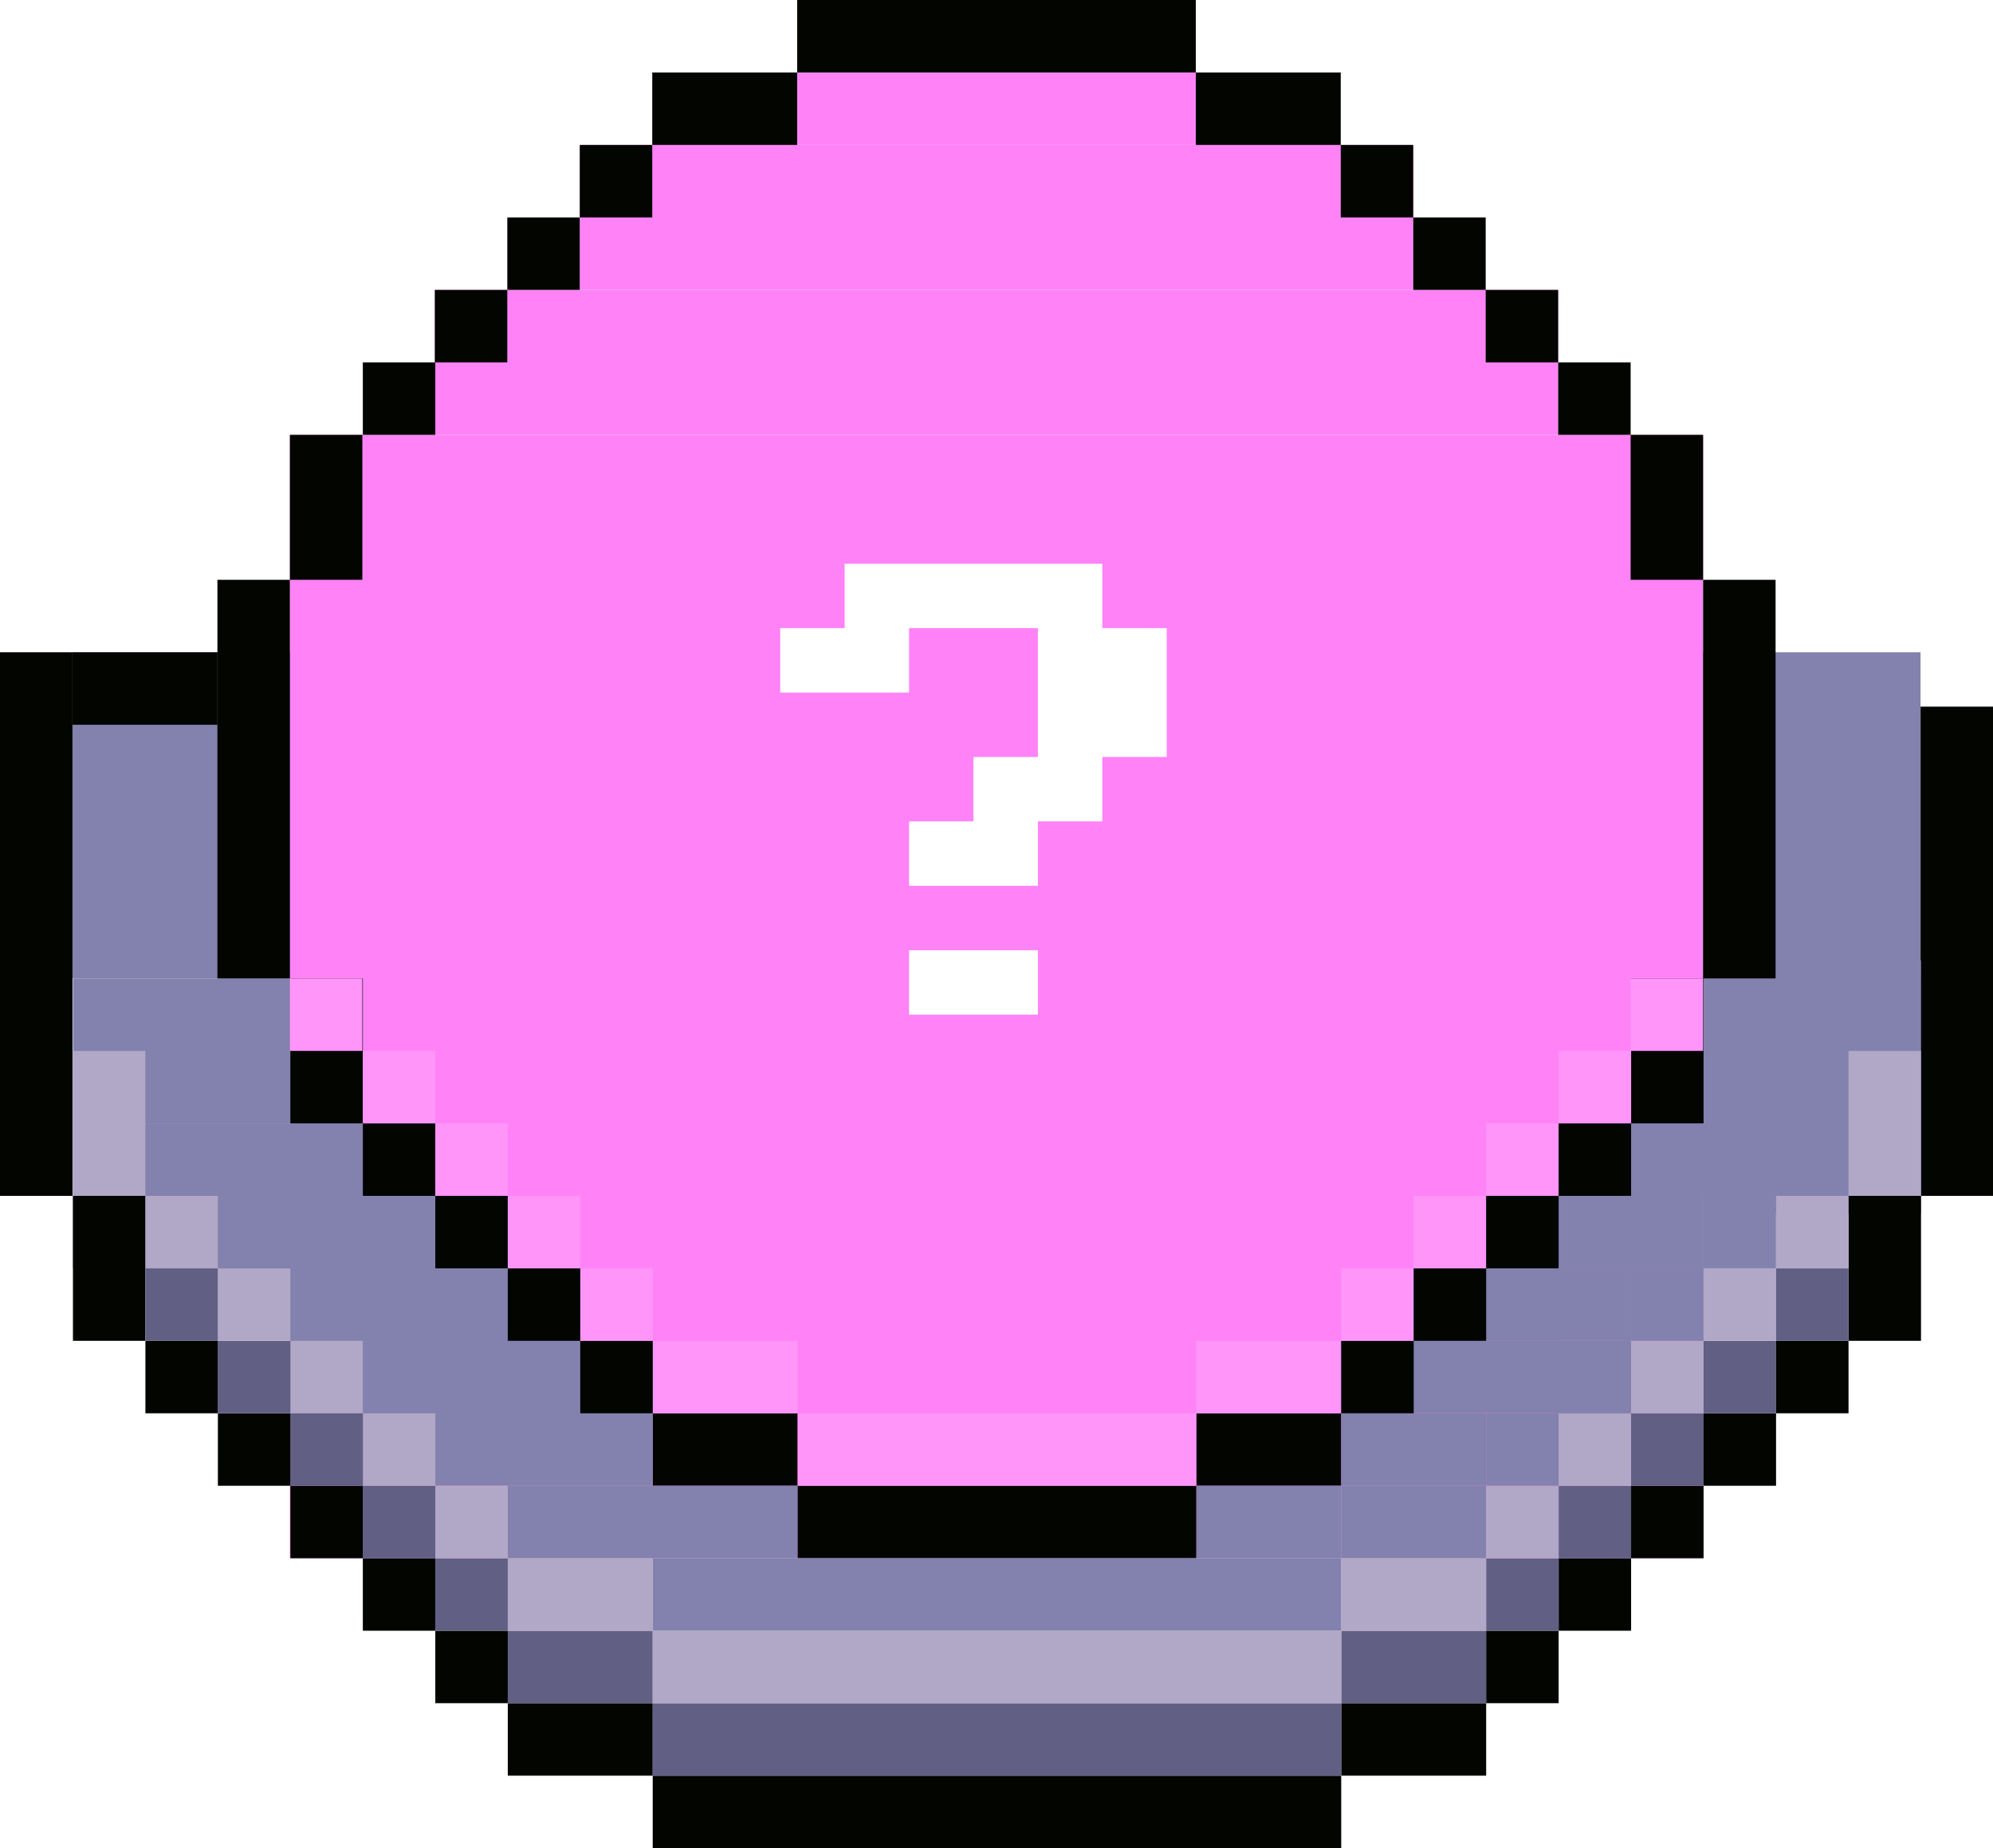 <svg width="110" height="102" viewBox="0 0 110 102" fill="none" xmlns="http://www.w3.org/2000/svg">
<rect x="110" y="66" width="4" height="27" transform="rotate(-180 110 66)" fill="#030500"/>
<rect x="94" y="86" width="78" height="62" transform="rotate(-180 94 86)" fill="#FF83F7"/>
<rect x="86" y="24" width="62" height="8" transform="rotate(-180 86 24)" fill="#FF83F7"/>
<rect x="78" y="16" width="46" height="8" transform="rotate(-180 78 16)" fill="#FF83F7"/>
<rect x="66" y="8" width="22" height="4" transform="rotate(-180 66 8)" fill="#FF83F7"/>
<rect x="44" y="4" width="4" height="8" transform="rotate(90 44 4)" fill="#030500"/>
<rect x="74" y="4" width="4" height="8" transform="rotate(90 74 4)" fill="#030500"/>
<rect x="44.026" y="78" width="4" height="8" transform="rotate(90 44.026 78)" fill="#030500"/>
<rect x="44.026" y="74" width="4" height="8" transform="rotate(90 44.026 74)" fill="#FF95F9"/>
<rect x="36.026" y="94" width="4" height="8" transform="rotate(90 36.026 94)" fill="#030500"/>
<rect x="36.026" y="90" width="4" height="8" transform="rotate(90 36.026 90)" fill="#615F83"/>
<rect x="36.026" y="86" width="4" height="8" transform="rotate(90 36.026 86)" fill="#B1A7C6"/>
<rect x="74.026" y="78" width="4" height="8" transform="rotate(90 74.026 78)" fill="#030500"/>
<rect x="44.026" y="82" width="4" height="16" transform="rotate(90 44.026 82)" fill="#8381AD"/>
<rect x="74.026" y="74" width="4" height="8" transform="rotate(90 74.026 74)" fill="#FF95F9"/>
<rect x="82.026" y="94" width="4" height="8" transform="rotate(90 82.026 94)" fill="#030500"/>
<rect x="82.026" y="90" width="4" height="8" transform="rotate(90 82.026 90)" fill="#615F83"/>
<rect x="82.026" y="86" width="4" height="8" transform="rotate(90 82.026 86)" fill="#B1A7C6"/>
<rect x="82.026" y="82" width="4" height="8" transform="rotate(90 82.026 82)" fill="#8381AD"/>
<rect x="82.026" y="78" width="4" height="8" transform="rotate(90 82.026 78)" fill="#8381AD"/>
<rect x="90.026" y="74" width="4" height="16" transform="rotate(90 90.026 74)" fill="#8381AD"/>
<rect x="90.026" y="70" width="4" height="12" transform="rotate(90 90.026 70)" fill="#8381AD"/>
<rect x="94.026" y="66" width="4" height="12" transform="rotate(90 94.026 66)" fill="#8381AD"/>
<rect x="98.026" y="62" width="4" height="12" transform="rotate(90 98.026 62)" fill="#8381AD"/>
<rect x="106.026" y="53" width="14" height="12" transform="rotate(90 106.026 53)" fill="#8381AD"/>
<rect x="20.026" y="54" width="8" height="16" transform="rotate(90 20.026 54)" fill="#8381AD"/>
<rect x="20.026" y="62" width="8" height="16" transform="rotate(90 20.026 62)" fill="#8381AD"/>
<rect x="32.026" y="70" width="8" height="16" transform="rotate(90 32.026 70)" fill="#8381AD"/>
<rect x="27.999" y="66" width="8" height="12" transform="rotate(90 27.999 66)" fill="#8381AD"/>
<rect x="36.026" y="74" width="8" height="16" transform="rotate(90 36.026 74)" fill="#8381AD"/>
<rect x="106" y="36" width="18" height="12" transform="rotate(90 106 36)" fill="#8381AD"/>
<rect x="16" y="36" width="18" height="12" transform="rotate(90 16 36)" fill="#8381AD"/>
<rect x="74.026" y="82" width="4" height="8" transform="rotate(90 74.026 82)" fill="#8381AD"/>
<rect x="94.026" y="62" width="4" height="8" transform="rotate(-180 94.026 62)" fill="#030500"/>
<rect x="16" y="54" width="4" height="22" transform="rotate(-180 16 54)" fill="#030500"/>
<rect x="4" y="66" width="4" height="30" transform="rotate(-180 4 66)" fill="#030500"/>
<rect x="20" y="32" width="4" height="8" transform="rotate(-180 20 32)" fill="#030500"/>
<rect x="8.026" y="74" width="4" height="8" transform="rotate(-180 8.026 74)" fill="#030500"/>
<rect x="8.026" y="66" width="4" height="8" transform="rotate(-180 8.026 66)" fill="#B1A7C6"/>
<rect x="106.026" y="74" width="4" height="8" transform="rotate(-180 106.026 74)" fill="#030500"/>
<rect x="106.026" y="66" width="4" height="8" transform="rotate(-180 106.026 66)" fill="#B1A7C6"/>
<rect x="78.026" y="74" width="4" height="4" transform="rotate(90 78.026 74)" fill="#030500"/>
<rect x="20.026" y="62" width="4" height="8" transform="rotate(-180 20.026 62)" fill="#030500"/>
<rect x="78" y="8" width="4" height="4" transform="rotate(90 78 8)" fill="#030500"/>
<rect x="78.026" y="70" width="4" height="4" transform="rotate(90 78.026 70)" fill="#FF95F9"/>
<rect x="90.026" y="86" width="4" height="4" transform="rotate(90 90.026 86)" fill="#030500"/>
<rect x="90.026" y="82" width="4" height="4" transform="rotate(90 90.026 82)" fill="#615F83"/>
<rect x="90.026" y="78" width="4" height="4" transform="rotate(90 90.026 78)" fill="#B1A7C6"/>
<rect x="90.026" y="74" width="4" height="4" transform="rotate(90 90.026 74)" fill="#8381AD"/>
<rect x="86.026" y="90" width="4" height="4" transform="rotate(90 86.026 90)" fill="#030500"/>
<rect x="86.026" y="86" width="4" height="4" transform="rotate(90 86.026 86)" fill="#615F83"/>
<rect x="82.026" y="70" width="4" height="4" transform="rotate(90 82.026 70)" fill="#030500"/>
<rect x="86.026" y="82" width="4" height="4" transform="rotate(90 86.026 82)" fill="#B1A7C6"/>
<rect x="86.026" y="78" width="4" height="4" transform="rotate(90 86.026 78)" fill="#8381AD"/>
<rect x="82" y="12" width="4" height="4" transform="rotate(90 82 12)" fill="#030500"/>
<rect x="82.026" y="66" width="4" height="4" transform="rotate(90 82.026 66)" fill="#FF95F9"/>
<rect x="94.026" y="82" width="4" height="4" transform="rotate(90 94.026 82)" fill="#030500"/>
<rect x="86.026" y="66" width="4" height="4" transform="rotate(90 86.026 66)" fill="#030500"/>
<rect x="94.026" y="78" width="4" height="4" transform="rotate(90 94.026 78)" fill="#615F83"/>
<rect x="94.026" y="74" width="4" height="4" transform="rotate(90 94.026 74)" fill="#B1A7C6"/>
<rect x="94.026" y="70" width="4" height="4" transform="rotate(90 94.026 70)" fill="#8381AD"/>
<rect x="86" y="16" width="4" height="4" transform="rotate(90 86 16)" fill="#030500"/>
<rect x="86.026" y="62" width="4" height="4" transform="rotate(90 86.026 62)" fill="#FF95F9"/>
<rect x="98.026" y="78" width="4" height="4" transform="rotate(90 98.026 78)" fill="#030500"/>
<rect x="98.026" y="74" width="4" height="4" transform="rotate(90 98.026 74)" fill="#615F83"/>
<rect x="98.026" y="70" width="4" height="4" transform="rotate(90 98.026 70)" fill="#B1A7C6"/>
<rect x="98.026" y="66" width="4" height="4" transform="rotate(90 98.026 66)" fill="#8381AD"/>
<rect x="90.026" y="62" width="4" height="4" transform="rotate(90 90.026 62)" fill="#030500"/>
<rect x="36" y="8" width="4" height="4" transform="rotate(90 36 8)" fill="#030500"/>
<rect x="32" y="12" width="4" height="4" transform="rotate(90 32 12)" fill="#030500"/>
<rect x="28" y="16" width="4" height="4" transform="rotate(90 28 16)" fill="#030500"/>
<rect x="36.026" y="74" width="4" height="4" transform="rotate(90 36.026 74)" fill="#030500"/>
<rect x="24.026" y="20" width="4" height="4" transform="rotate(90 24.026 20)" fill="#030500"/>
<rect x="12" y="40" width="8" height="4" transform="rotate(-180 12 40)" fill="#030500"/>
<rect x="90" y="20" width="4" height="4" transform="rotate(90 90 20)" fill="#030500"/>
<rect x="90.026" y="58" width="4" height="4" transform="rotate(90 90.026 58)" fill="#FF95F9"/>
<rect x="94" y="54" width="4" height="4" transform="rotate(90 94 54)" fill="#FF95F9"/>
<rect x="102.026" y="74" width="4" height="4" transform="rotate(90 102.026 74)" fill="#030500"/>
<rect x="102.026" y="70" width="4" height="4" transform="rotate(90 102.026 70)" fill="#615F83"/>
<rect x="102.026" y="66" width="4" height="4" transform="rotate(90 102.026 66)" fill="#B1A7C6"/>
<rect x="36.026" y="70" width="4" height="4" transform="rotate(90 36.026 70)" fill="#FF95F9"/>
<rect x="24.026" y="86" width="4" height="4" transform="rotate(90 24.026 86)" fill="#030500"/>
<rect x="32.026" y="70" width="4" height="4" transform="rotate(90 32.026 70)" fill="#030500"/>
<rect x="24.026" y="82" width="4" height="4" transform="rotate(90 24.026 82)" fill="#615F83"/>
<rect x="24.026" y="78" width="4" height="4" transform="rotate(90 24.026 78)" fill="#B1A7C6"/>
<rect x="28.026" y="66" width="4" height="4" transform="rotate(90 28.026 66)" fill="#030500"/>
<rect x="28.026" y="90" width="4" height="4" transform="rotate(90 28.026 90)" fill="#030500"/>
<rect x="28.026" y="86" width="4" height="4" transform="rotate(90 28.026 86)" fill="#615F83"/>
<rect x="28.026" y="82" width="4" height="4" transform="rotate(90 28.026 82)" fill="#B1A7C6"/>
<rect x="24.026" y="62" width="4" height="4" transform="rotate(90 24.026 62)" fill="#030500"/>
<rect x="32.026" y="66" width="4" height="4" transform="rotate(90 32.026 66)" fill="#FF95F9"/>
<rect x="20.026" y="82" width="4" height="4" transform="rotate(90 20.026 82)" fill="#030500"/>
<rect x="20.026" y="78" width="4" height="4" transform="rotate(90 20.026 78)" fill="#615F83"/>
<rect x="20.026" y="74" width="4" height="4" transform="rotate(90 20.026 74)" fill="#B1A7C6"/>
<rect x="28.026" y="62" width="4" height="4" transform="rotate(90 28.026 62)" fill="#FF95F9"/>
<rect x="16.026" y="78" width="4" height="4" transform="rotate(90 16.026 78)" fill="#030500"/>
<rect x="16.026" y="74" width="4" height="4" transform="rotate(90 16.026 74)" fill="#615F83"/>
<rect x="16.026" y="70" width="4" height="4" transform="rotate(90 16.026 70)" fill="#B1A7C6"/>
<rect x="16.026" y="66" width="4" height="4" transform="rotate(90 16.026 66)" fill="#8381AD"/>
<rect x="66.026" y="82" width="4" height="22" transform="rotate(90 66.026 82)" fill="#030500"/>
<rect x="24.026" y="58" width="4" height="4" transform="rotate(90 24.026 58)" fill="#FF95F9"/>
<rect x="20" y="54" width="4" height="4" transform="rotate(90 20 54)" fill="#FF95F9"/>
<rect x="12.026" y="74" width="4" height="4" transform="rotate(90 12.026 74)" fill="#030500"/>
<rect x="12.026" y="70" width="4" height="4" transform="rotate(90 12.026 70)" fill="#615F83"/>
<rect x="12.026" y="66" width="4" height="4" transform="rotate(90 12.026 66)" fill="#B1A7C6"/>
<rect x="66" width="4" height="22" transform="rotate(90 66 0)" fill="#030500"/>
<rect x="66.026" y="78" width="4" height="22" transform="rotate(90 66.026 78)" fill="#FF95F9"/>
<rect x="74.026" y="98" width="4" height="38" transform="rotate(90 74.026 98)" fill="#030500"/>
<rect x="74.026" y="94" width="4" height="38" transform="rotate(90 74.026 94)" fill="#615F83"/>
<rect x="74.026" y="90" width="4" height="38" transform="rotate(90 74.026 90)" fill="#B1A7C6"/>
<rect x="74.026" y="86" width="4" height="38" transform="rotate(90 74.026 86)" fill="#8381AD"/>
<rect x="98" y="54" width="4" height="22" transform="rotate(-180 98 54)" fill="#030500"/>
<rect x="94" y="32" width="4" height="8" transform="rotate(-180 94 32)" fill="#030500"/>
<g filter="url(#filter0_d_414_73)">
<path d="M45.062 36.222V32.667H48.618V29.111H62.84V32.667H66.396V39.778H62.84V43.333H59.285V46.889H52.174V43.333H55.729V39.778H59.285V32.667H52.174V36.222H45.062ZM52.174 54V50.444H59.285V54H52.174Z" fill="white"/>
</g>
<defs>
<filter id="filter0_d_414_73" x="43.062" y="29.111" width="23.334" height="26.889" filterUnits="userSpaceOnUse" color-interpolation-filters="sRGB">
<feFlood flood-opacity="0" result="BackgroundImageFix"/>
<feColorMatrix in="SourceAlpha" type="matrix" values="0 0 0 0 0 0 0 0 0 0 0 0 0 0 0 0 0 0 127 0" result="hardAlpha"/>
<feOffset dx="-2" dy="2"/>
<feComposite in2="hardAlpha" operator="out"/>
<feColorMatrix type="matrix" values="0 0 0 0 0.604 0 0 0 0 0.125 0 0 0 0 0.576 0 0 0 1 0"/>
<feBlend mode="normal" in2="BackgroundImageFix" result="effect1_dropShadow_414_73"/>
<feBlend mode="normal" in="SourceGraphic" in2="effect1_dropShadow_414_73" result="shape"/>
</filter>
</defs>
</svg>

